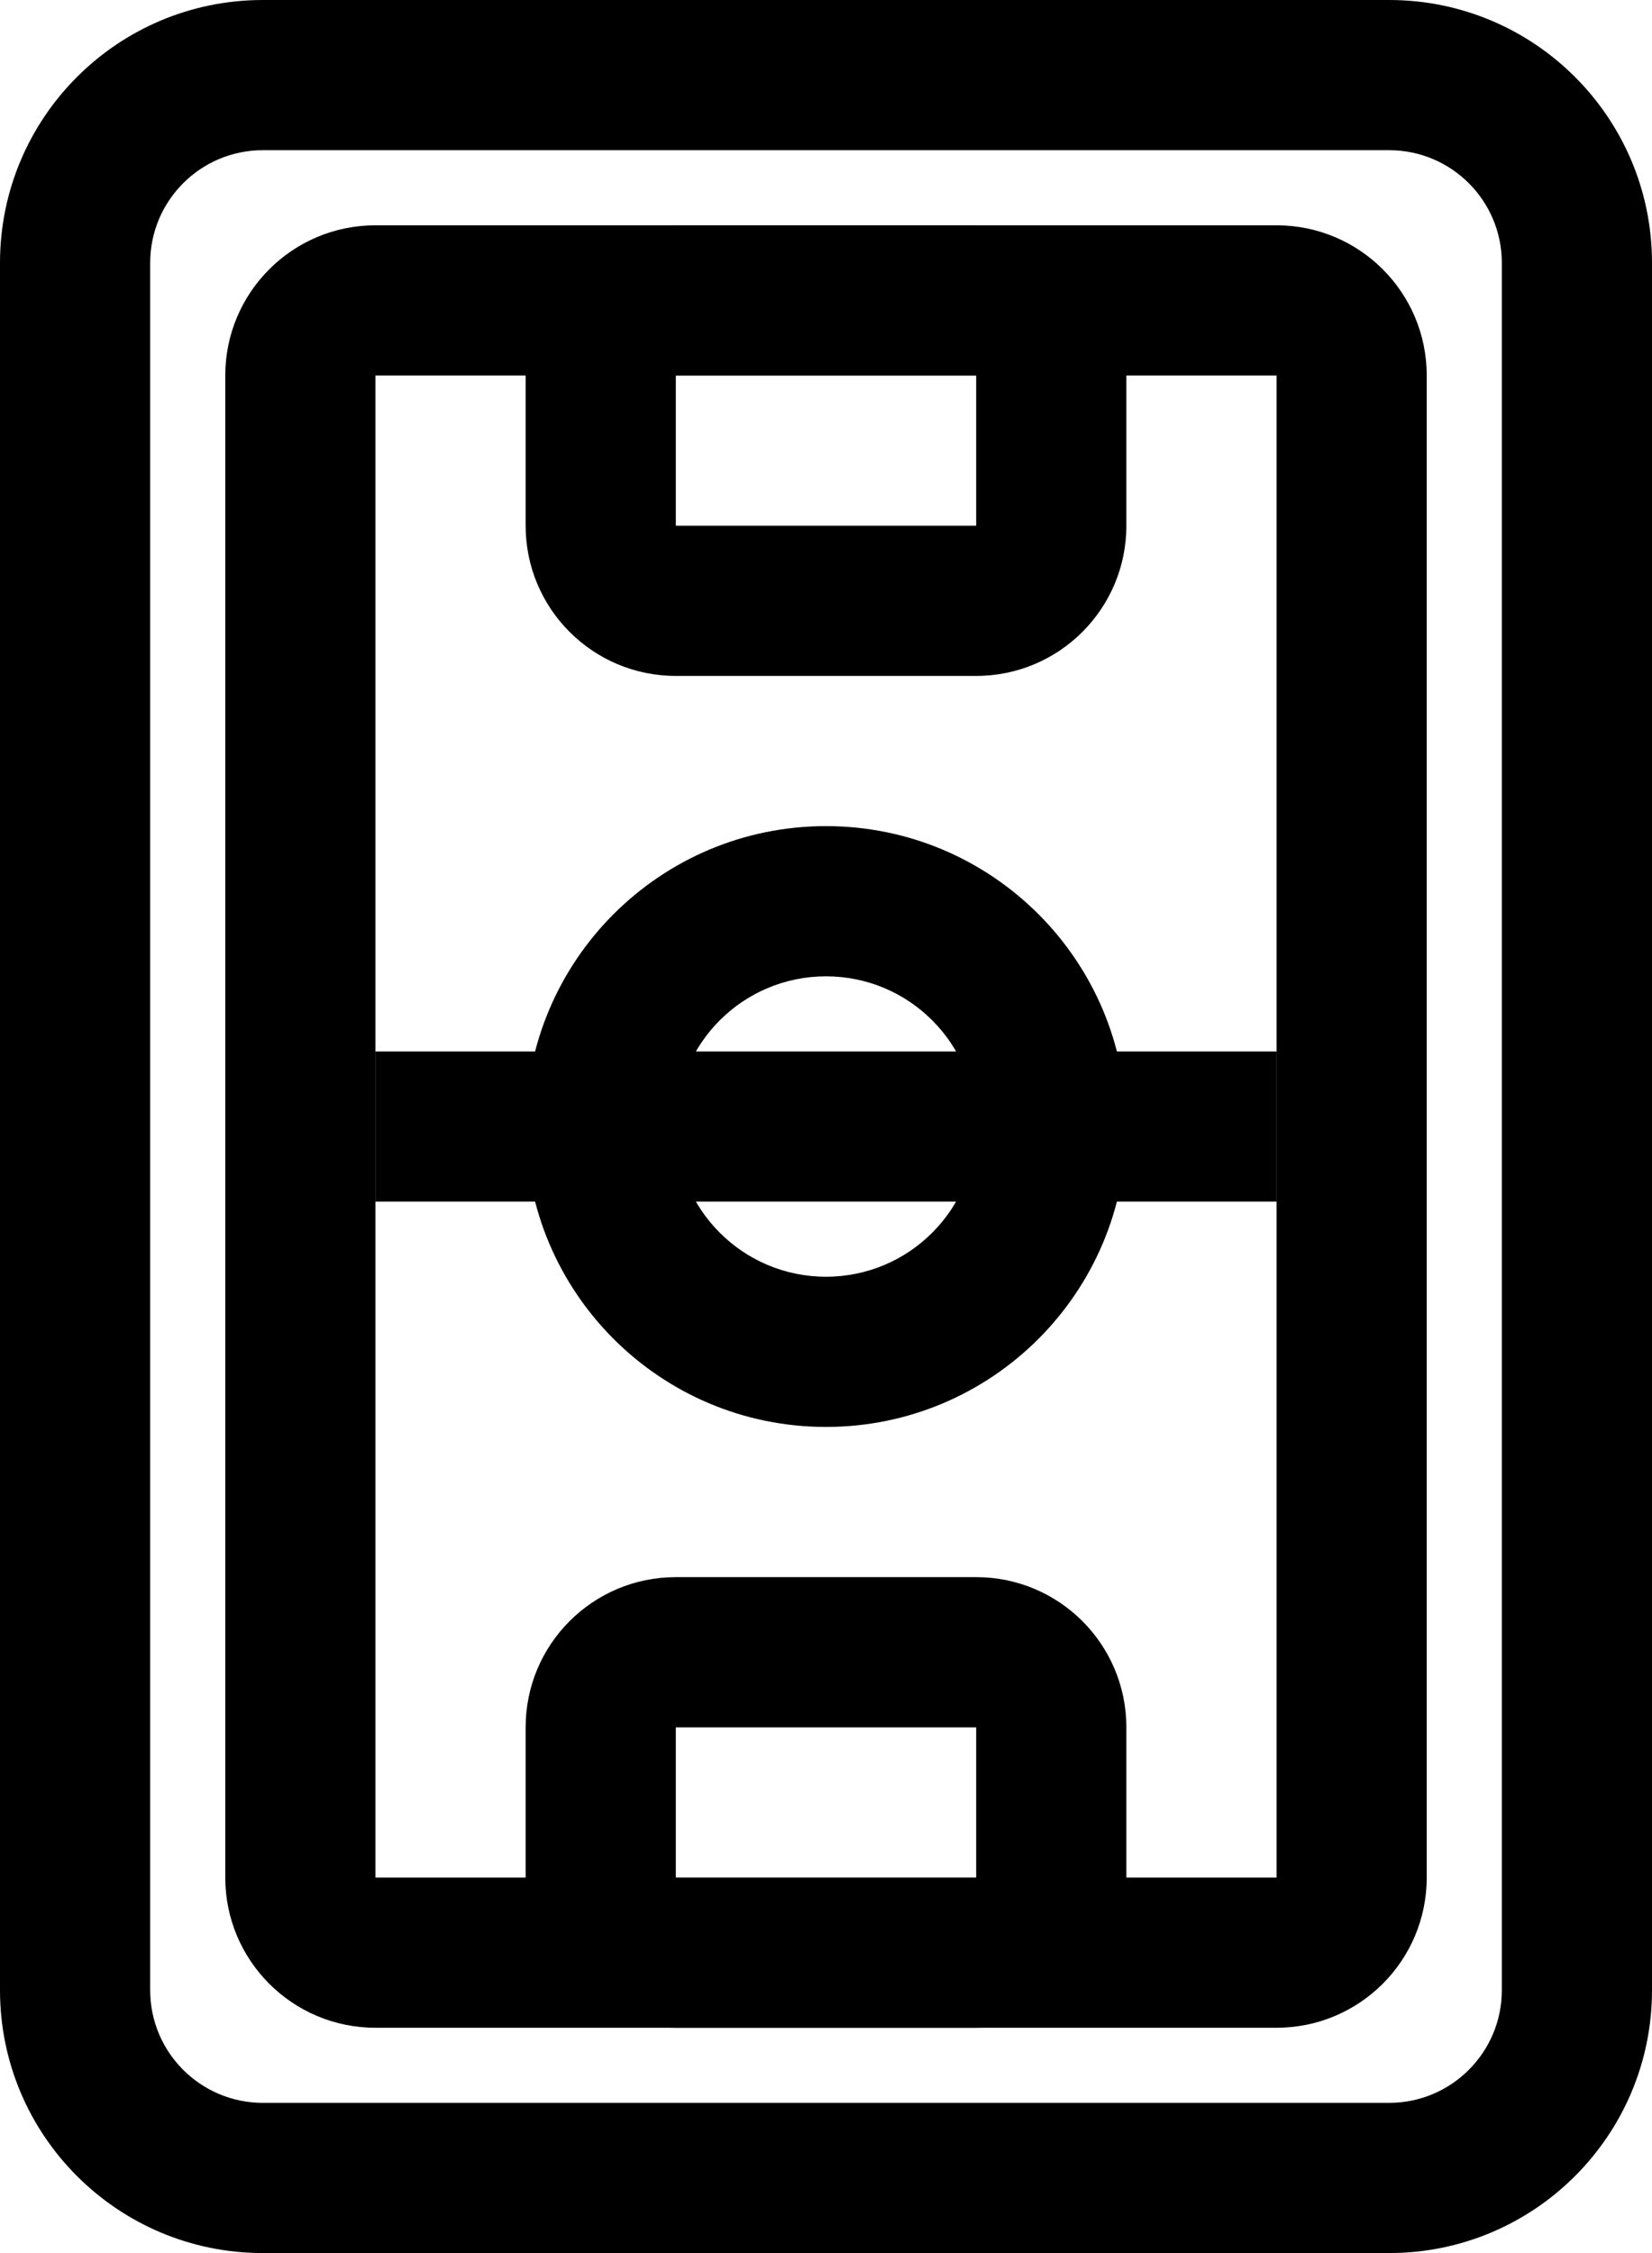 <svg width="22" height="30" viewBox="0 0 22 30" fill="none" xmlns="http://www.w3.org/2000/svg">
<path fill-rule="evenodd" clip-rule="evenodd" d="M7 5C7 3.895 7.895 3 9 3H13C14.105 3 15 3.895 15 5V7C15 8.105 14.105 9 13 9H9C7.895 9 7 8.105 7 7V5ZM9 5V7H13V5H9Z" fill="black"/>
<path fill-rule="evenodd" clip-rule="evenodd" d="M3 5C3 3.895 3.895 3 5 3H17C18.105 3 19 3.895 19 5V25C19 26.105 18.105 27 17 27H5C3.895 27 3 26.105 3 25V5ZM5 5V25H17V5H5Z" fill="black"/>
<path fill-rule="evenodd" clip-rule="evenodd" d="M3.5 0H18.5C20.433 0 22 1.567 22 3.5V26.5C22 28.433 20.433 30 18.5 30H3.5C1.567 30 0 28.433 0 26.5V3.5C0 1.567 1.567 0 3.5 0ZM3.5 2C2.672 2 2 2.672 2 3.5V26.5C2 27.328 2.672 28 3.5 28H18.5C19.328 28 20 27.328 20 26.5V3.5C20 2.672 19.328 2 18.5 2H3.5Z" fill="black"/>
<path fill-rule="evenodd" clip-rule="evenodd" d="M17 16H5V14H17V16Z" fill="black"/>
<path fill-rule="evenodd" clip-rule="evenodd" d="M15 15C15 17.209 13.209 19 11 19C8.791 19 7 17.209 7 15C7 12.791 8.791 11 11 11C13.209 11 15 12.791 15 15ZM11 17C12.105 17 13 16.105 13 15C13 13.895 12.105 13 11 13C9.895 13 9 13.895 9 15C9 16.105 9.895 17 11 17Z" fill="black"/>
<path fill-rule="evenodd" clip-rule="evenodd" d="M7 23C7 21.895 7.895 21 9 21H13C14.105 21 15 21.895 15 23V25C15 26.105 14.105 27 13 27H9C7.895 27 7 26.105 7 25V23ZM9 23V25H13V23H9Z" fill="black"/>
</svg>
